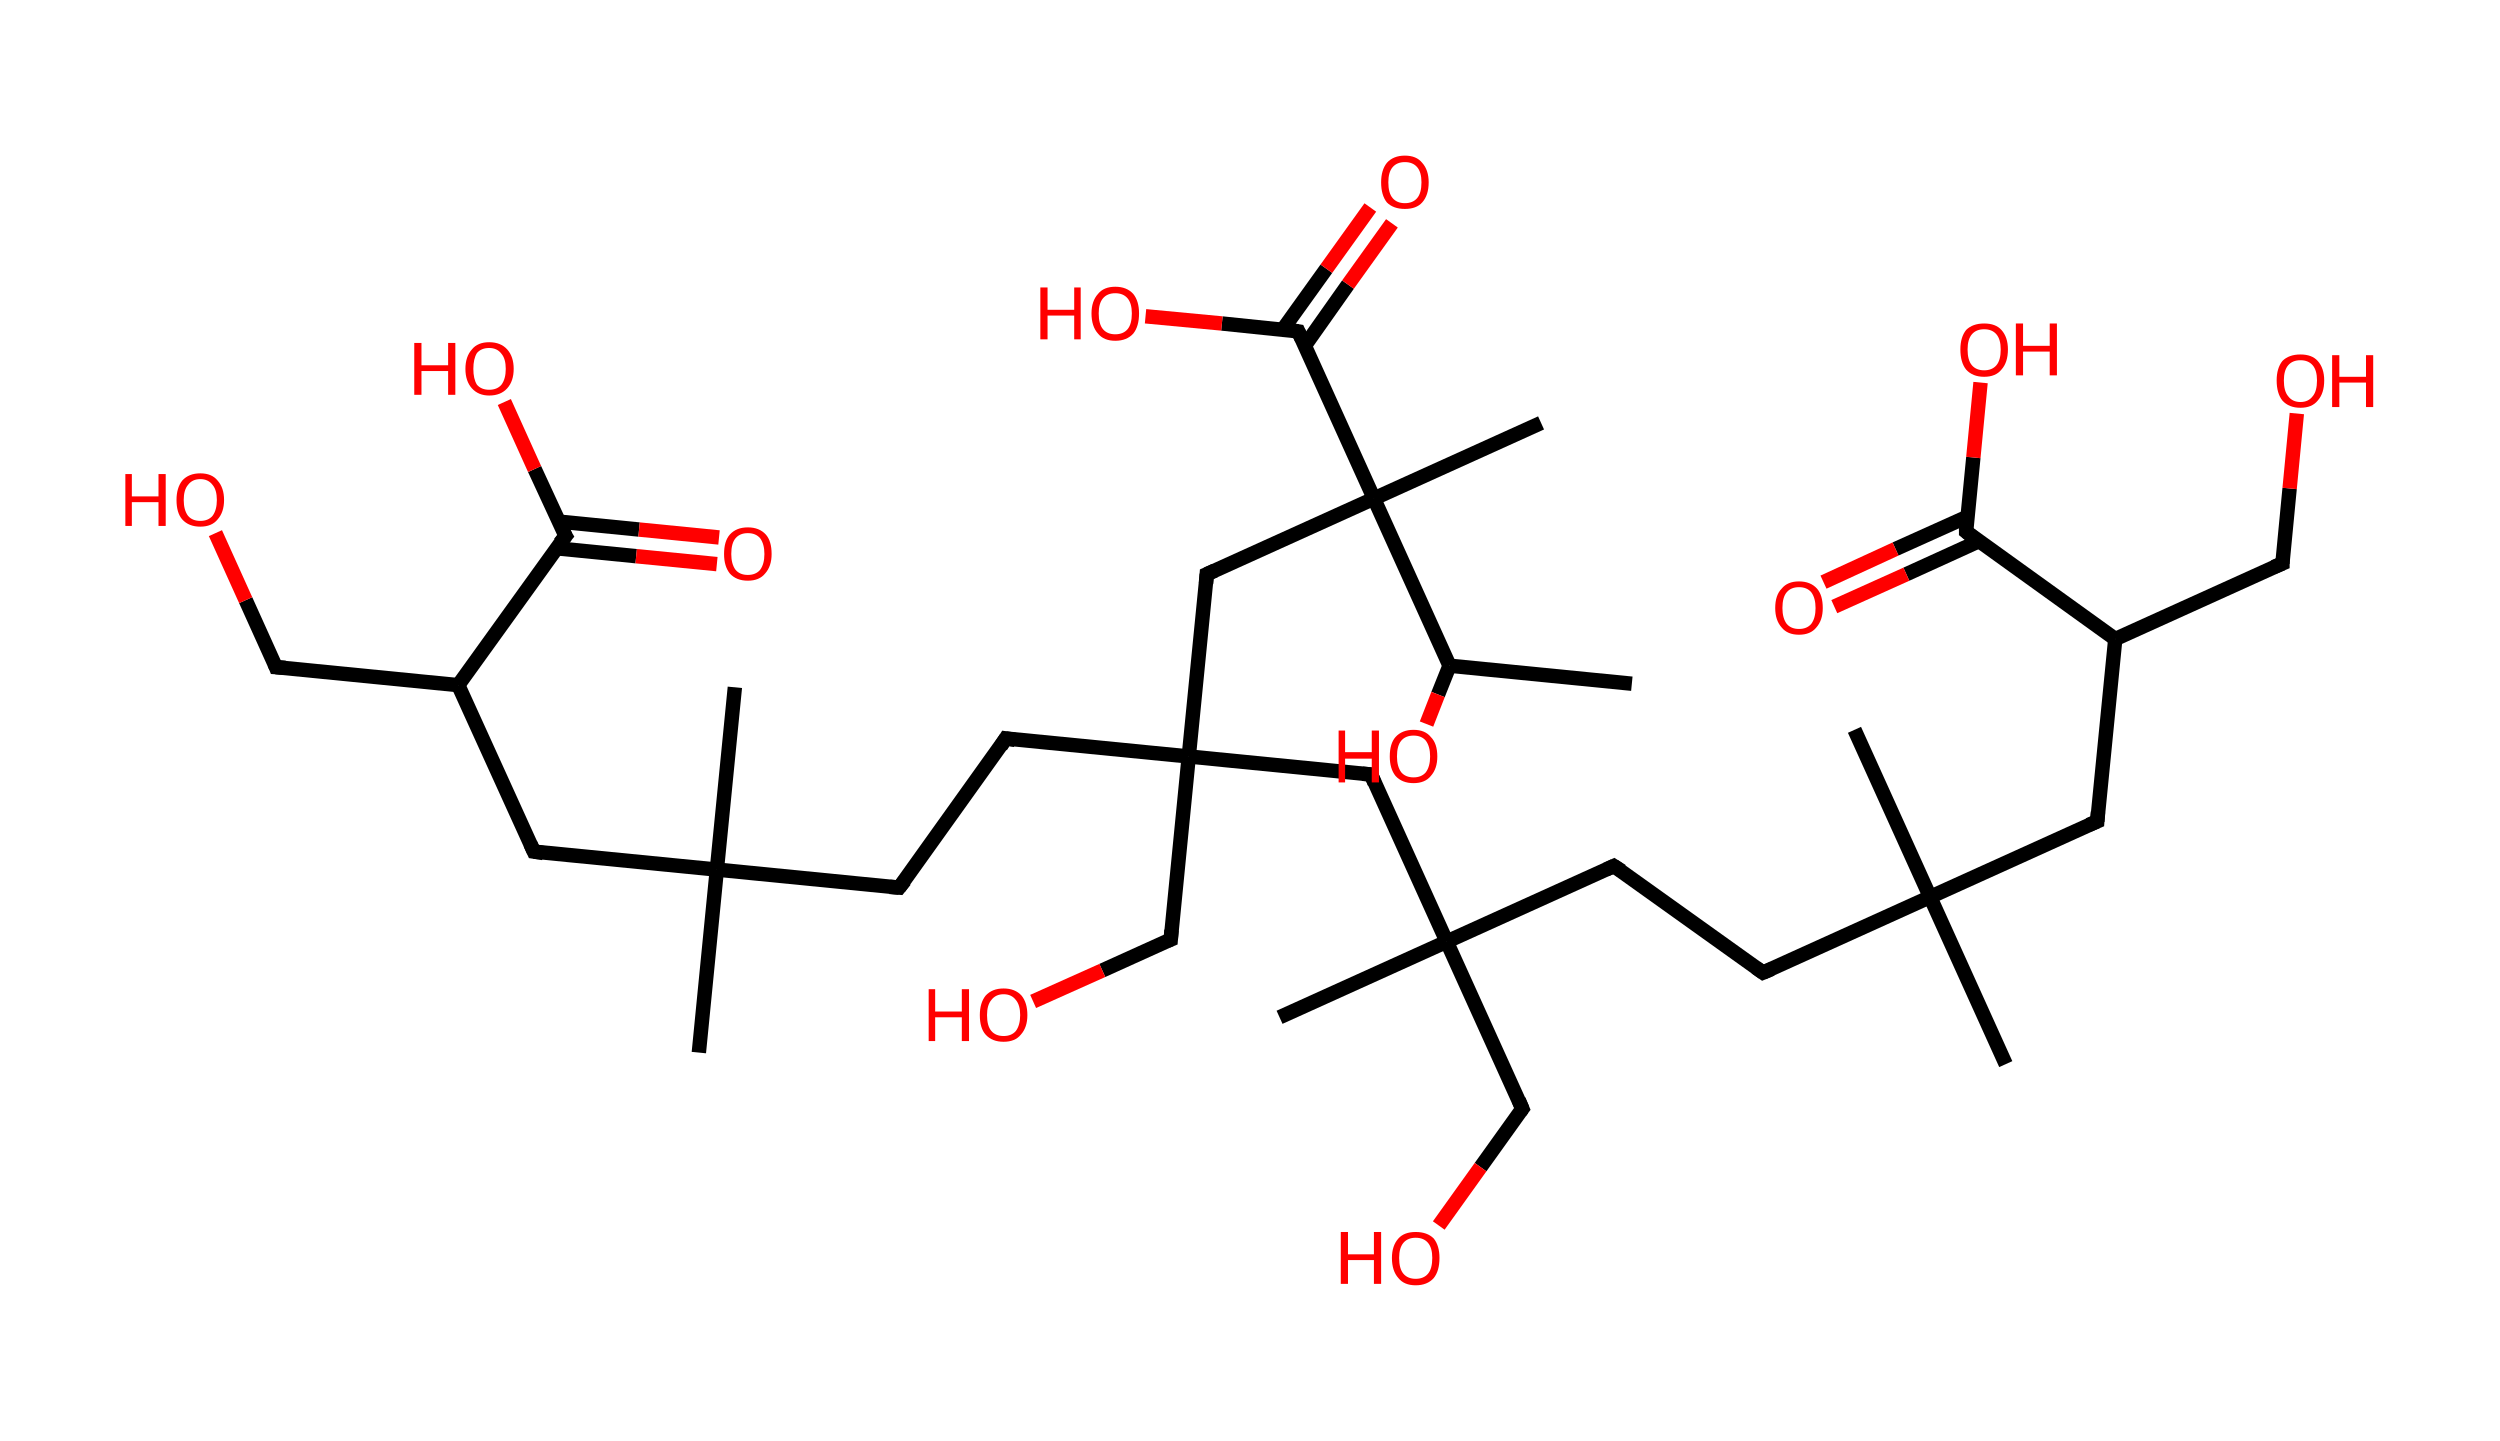 <?xml version='1.0' encoding='ASCII' standalone='yes'?>
<svg xmlns="http://www.w3.org/2000/svg" xmlns:rdkit="http://www.rdkit.org/xml" xmlns:xlink="http://www.w3.org/1999/xlink" version="1.1" baseProfile="full" xml:space="preserve" width="347px" height="200px" viewBox="0 0 347 200">
<!-- END OF HEADER -->
<rect style="opacity:1.0;fill:#FFFFFF;stroke:none" width="347.0" height="200.0" x="0.0" y="0.0"> </rect>
<path class="bond-0 atom-0 atom-1" d="M 226.5,94.9 L 201.2,92.4" style="fill:none;fill-rule:evenodd;stroke:#000000;stroke-width:2.0px;stroke-linecap:butt;stroke-linejoin:miter;stroke-opacity:1"/>
<path class="bond-1 atom-1 atom-2" d="M 201.2,92.4 L 199.6,96.4" style="fill:none;fill-rule:evenodd;stroke:#000000;stroke-width:2.0px;stroke-linecap:butt;stroke-linejoin:miter;stroke-opacity:1"/>
<path class="bond-1 atom-1 atom-2" d="M 199.6,96.4 L 198.0,100.5" style="fill:none;fill-rule:evenodd;stroke:#FF0000;stroke-width:2.0px;stroke-linecap:butt;stroke-linejoin:miter;stroke-opacity:1"/>
<path class="bond-2 atom-1 atom-3" d="M 201.2,92.4 L 190.7,69.2" style="fill:none;fill-rule:evenodd;stroke:#000000;stroke-width:2.0px;stroke-linecap:butt;stroke-linejoin:miter;stroke-opacity:1"/>
<path class="bond-3 atom-3 atom-4" d="M 190.7,69.2 L 213.9,58.7" style="fill:none;fill-rule:evenodd;stroke:#000000;stroke-width:2.0px;stroke-linecap:butt;stroke-linejoin:miter;stroke-opacity:1"/>
<path class="bond-4 atom-3 atom-5" d="M 190.7,69.2 L 167.5,79.7" style="fill:none;fill-rule:evenodd;stroke:#000000;stroke-width:2.0px;stroke-linecap:butt;stroke-linejoin:miter;stroke-opacity:1"/>
<path class="bond-5 atom-5 atom-6" d="M 167.5,79.7 L 165.0,105.0" style="fill:none;fill-rule:evenodd;stroke:#000000;stroke-width:2.0px;stroke-linecap:butt;stroke-linejoin:miter;stroke-opacity:1"/>
<path class="bond-6 atom-6 atom-7" d="M 165.0,105.0 L 162.5,130.4" style="fill:none;fill-rule:evenodd;stroke:#000000;stroke-width:2.0px;stroke-linecap:butt;stroke-linejoin:miter;stroke-opacity:1"/>
<path class="bond-7 atom-7 atom-8" d="M 162.5,130.4 L 153.0,134.7" style="fill:none;fill-rule:evenodd;stroke:#000000;stroke-width:2.0px;stroke-linecap:butt;stroke-linejoin:miter;stroke-opacity:1"/>
<path class="bond-7 atom-7 atom-8" d="M 153.0,134.7 L 143.4,139.0" style="fill:none;fill-rule:evenodd;stroke:#FF0000;stroke-width:2.0px;stroke-linecap:butt;stroke-linejoin:miter;stroke-opacity:1"/>
<path class="bond-8 atom-6 atom-9" d="M 165.0,105.0 L 139.6,102.5" style="fill:none;fill-rule:evenodd;stroke:#000000;stroke-width:2.0px;stroke-linecap:butt;stroke-linejoin:miter;stroke-opacity:1"/>
<path class="bond-9 atom-9 atom-10" d="M 139.6,102.5 L 124.8,123.2" style="fill:none;fill-rule:evenodd;stroke:#000000;stroke-width:2.0px;stroke-linecap:butt;stroke-linejoin:miter;stroke-opacity:1"/>
<path class="bond-10 atom-10 atom-11" d="M 124.8,123.2 L 99.5,120.7" style="fill:none;fill-rule:evenodd;stroke:#000000;stroke-width:2.0px;stroke-linecap:butt;stroke-linejoin:miter;stroke-opacity:1"/>
<path class="bond-11 atom-11 atom-12" d="M 99.5,120.7 L 102.0,95.4" style="fill:none;fill-rule:evenodd;stroke:#000000;stroke-width:2.0px;stroke-linecap:butt;stroke-linejoin:miter;stroke-opacity:1"/>
<path class="bond-12 atom-11 atom-13" d="M 99.5,120.7 L 97.0,146.1" style="fill:none;fill-rule:evenodd;stroke:#000000;stroke-width:2.0px;stroke-linecap:butt;stroke-linejoin:miter;stroke-opacity:1"/>
<path class="bond-13 atom-11 atom-14" d="M 99.5,120.7 L 74.1,118.2" style="fill:none;fill-rule:evenodd;stroke:#000000;stroke-width:2.0px;stroke-linecap:butt;stroke-linejoin:miter;stroke-opacity:1"/>
<path class="bond-14 atom-14 atom-15" d="M 74.1,118.2 L 63.6,95.1" style="fill:none;fill-rule:evenodd;stroke:#000000;stroke-width:2.0px;stroke-linecap:butt;stroke-linejoin:miter;stroke-opacity:1"/>
<path class="bond-15 atom-15 atom-16" d="M 63.6,95.1 L 38.3,92.6" style="fill:none;fill-rule:evenodd;stroke:#000000;stroke-width:2.0px;stroke-linecap:butt;stroke-linejoin:miter;stroke-opacity:1"/>
<path class="bond-16 atom-16 atom-17" d="M 38.3,92.6 L 34.1,83.3" style="fill:none;fill-rule:evenodd;stroke:#000000;stroke-width:2.0px;stroke-linecap:butt;stroke-linejoin:miter;stroke-opacity:1"/>
<path class="bond-16 atom-16 atom-17" d="M 34.1,83.3 L 29.9,74.0" style="fill:none;fill-rule:evenodd;stroke:#FF0000;stroke-width:2.0px;stroke-linecap:butt;stroke-linejoin:miter;stroke-opacity:1"/>
<path class="bond-17 atom-15 atom-18" d="M 63.6,95.1 L 78.5,74.4" style="fill:none;fill-rule:evenodd;stroke:#000000;stroke-width:2.0px;stroke-linecap:butt;stroke-linejoin:miter;stroke-opacity:1"/>
<path class="bond-18 atom-18 atom-19" d="M 77.2,76.1 L 88.3,77.2" style="fill:none;fill-rule:evenodd;stroke:#000000;stroke-width:2.0px;stroke-linecap:butt;stroke-linejoin:miter;stroke-opacity:1"/>
<path class="bond-18 atom-18 atom-19" d="M 88.3,77.2 L 99.5,78.3" style="fill:none;fill-rule:evenodd;stroke:#FF0000;stroke-width:2.0px;stroke-linecap:butt;stroke-linejoin:miter;stroke-opacity:1"/>
<path class="bond-18 atom-18 atom-19" d="M 77.6,72.4 L 88.7,73.5" style="fill:none;fill-rule:evenodd;stroke:#000000;stroke-width:2.0px;stroke-linecap:butt;stroke-linejoin:miter;stroke-opacity:1"/>
<path class="bond-18 atom-18 atom-19" d="M 88.7,73.5 L 99.8,74.6" style="fill:none;fill-rule:evenodd;stroke:#FF0000;stroke-width:2.0px;stroke-linecap:butt;stroke-linejoin:miter;stroke-opacity:1"/>
<path class="bond-19 atom-18 atom-20" d="M 78.5,74.4 L 74.2,65.1" style="fill:none;fill-rule:evenodd;stroke:#000000;stroke-width:2.0px;stroke-linecap:butt;stroke-linejoin:miter;stroke-opacity:1"/>
<path class="bond-19 atom-18 atom-20" d="M 74.2,65.1 L 70.0,55.8" style="fill:none;fill-rule:evenodd;stroke:#FF0000;stroke-width:2.0px;stroke-linecap:butt;stroke-linejoin:miter;stroke-opacity:1"/>
<path class="bond-20 atom-6 atom-21" d="M 165.0,105.0 L 190.3,107.5" style="fill:none;fill-rule:evenodd;stroke:#000000;stroke-width:2.0px;stroke-linecap:butt;stroke-linejoin:miter;stroke-opacity:1"/>
<path class="bond-21 atom-21 atom-22" d="M 190.3,107.5 L 200.8,130.7" style="fill:none;fill-rule:evenodd;stroke:#000000;stroke-width:2.0px;stroke-linecap:butt;stroke-linejoin:miter;stroke-opacity:1"/>
<path class="bond-22 atom-22 atom-23" d="M 200.8,130.7 L 177.6,141.2" style="fill:none;fill-rule:evenodd;stroke:#000000;stroke-width:2.0px;stroke-linecap:butt;stroke-linejoin:miter;stroke-opacity:1"/>
<path class="bond-23 atom-22 atom-24" d="M 200.8,130.7 L 211.3,153.9" style="fill:none;fill-rule:evenodd;stroke:#000000;stroke-width:2.0px;stroke-linecap:butt;stroke-linejoin:miter;stroke-opacity:1"/>
<path class="bond-24 atom-24 atom-25" d="M 211.3,153.9 L 205.5,162.0" style="fill:none;fill-rule:evenodd;stroke:#000000;stroke-width:2.0px;stroke-linecap:butt;stroke-linejoin:miter;stroke-opacity:1"/>
<path class="bond-24 atom-24 atom-25" d="M 205.5,162.0 L 199.7,170.1" style="fill:none;fill-rule:evenodd;stroke:#FF0000;stroke-width:2.0px;stroke-linecap:butt;stroke-linejoin:miter;stroke-opacity:1"/>
<path class="bond-25 atom-22 atom-26" d="M 200.8,130.7 L 224.0,120.2" style="fill:none;fill-rule:evenodd;stroke:#000000;stroke-width:2.0px;stroke-linecap:butt;stroke-linejoin:miter;stroke-opacity:1"/>
<path class="bond-26 atom-26 atom-27" d="M 224.0,120.2 L 244.7,135.0" style="fill:none;fill-rule:evenodd;stroke:#000000;stroke-width:2.0px;stroke-linecap:butt;stroke-linejoin:miter;stroke-opacity:1"/>
<path class="bond-27 atom-27 atom-28" d="M 244.7,135.0 L 267.9,124.5" style="fill:none;fill-rule:evenodd;stroke:#000000;stroke-width:2.0px;stroke-linecap:butt;stroke-linejoin:miter;stroke-opacity:1"/>
<path class="bond-28 atom-28 atom-29" d="M 267.9,124.5 L 257.4,101.3" style="fill:none;fill-rule:evenodd;stroke:#000000;stroke-width:2.0px;stroke-linecap:butt;stroke-linejoin:miter;stroke-opacity:1"/>
<path class="bond-29 atom-28 atom-30" d="M 267.9,124.5 L 278.4,147.7" style="fill:none;fill-rule:evenodd;stroke:#000000;stroke-width:2.0px;stroke-linecap:butt;stroke-linejoin:miter;stroke-opacity:1"/>
<path class="bond-30 atom-28 atom-31" d="M 267.9,124.5 L 291.1,114.0" style="fill:none;fill-rule:evenodd;stroke:#000000;stroke-width:2.0px;stroke-linecap:butt;stroke-linejoin:miter;stroke-opacity:1"/>
<path class="bond-31 atom-31 atom-32" d="M 291.1,114.0 L 293.6,88.7" style="fill:none;fill-rule:evenodd;stroke:#000000;stroke-width:2.0px;stroke-linecap:butt;stroke-linejoin:miter;stroke-opacity:1"/>
<path class="bond-32 atom-32 atom-33" d="M 293.6,88.7 L 316.8,78.2" style="fill:none;fill-rule:evenodd;stroke:#000000;stroke-width:2.0px;stroke-linecap:butt;stroke-linejoin:miter;stroke-opacity:1"/>
<path class="bond-33 atom-33 atom-34" d="M 316.8,78.2 L 317.8,67.8" style="fill:none;fill-rule:evenodd;stroke:#000000;stroke-width:2.0px;stroke-linecap:butt;stroke-linejoin:miter;stroke-opacity:1"/>
<path class="bond-33 atom-33 atom-34" d="M 317.8,67.8 L 318.8,57.4" style="fill:none;fill-rule:evenodd;stroke:#FF0000;stroke-width:2.0px;stroke-linecap:butt;stroke-linejoin:miter;stroke-opacity:1"/>
<path class="bond-34 atom-32 atom-35" d="M 293.6,88.7 L 272.9,73.8" style="fill:none;fill-rule:evenodd;stroke:#000000;stroke-width:2.0px;stroke-linecap:butt;stroke-linejoin:miter;stroke-opacity:1"/>
<path class="bond-35 atom-35 atom-36" d="M 273.1,71.7 L 263.1,76.2" style="fill:none;fill-rule:evenodd;stroke:#000000;stroke-width:2.0px;stroke-linecap:butt;stroke-linejoin:miter;stroke-opacity:1"/>
<path class="bond-35 atom-35 atom-36" d="M 263.1,76.2 L 253.1,80.8" style="fill:none;fill-rule:evenodd;stroke:#FF0000;stroke-width:2.0px;stroke-linecap:butt;stroke-linejoin:miter;stroke-opacity:1"/>
<path class="bond-35 atom-35 atom-36" d="M 274.7,75.1 L 264.6,79.7" style="fill:none;fill-rule:evenodd;stroke:#000000;stroke-width:2.0px;stroke-linecap:butt;stroke-linejoin:miter;stroke-opacity:1"/>
<path class="bond-35 atom-35 atom-36" d="M 264.6,79.7 L 254.6,84.2" style="fill:none;fill-rule:evenodd;stroke:#FF0000;stroke-width:2.0px;stroke-linecap:butt;stroke-linejoin:miter;stroke-opacity:1"/>
<path class="bond-36 atom-35 atom-37" d="M 272.9,73.8 L 273.9,63.5" style="fill:none;fill-rule:evenodd;stroke:#000000;stroke-width:2.0px;stroke-linecap:butt;stroke-linejoin:miter;stroke-opacity:1"/>
<path class="bond-36 atom-35 atom-37" d="M 273.9,63.5 L 274.9,53.1" style="fill:none;fill-rule:evenodd;stroke:#FF0000;stroke-width:2.0px;stroke-linecap:butt;stroke-linejoin:miter;stroke-opacity:1"/>
<path class="bond-37 atom-3 atom-38" d="M 190.7,69.2 L 180.2,46.0" style="fill:none;fill-rule:evenodd;stroke:#000000;stroke-width:2.0px;stroke-linecap:butt;stroke-linejoin:miter;stroke-opacity:1"/>
<path class="bond-38 atom-38 atom-39" d="M 181.1,48.0 L 187.1,39.5" style="fill:none;fill-rule:evenodd;stroke:#000000;stroke-width:2.0px;stroke-linecap:butt;stroke-linejoin:miter;stroke-opacity:1"/>
<path class="bond-38 atom-38 atom-39" d="M 187.1,39.5 L 193.2,31.0" style="fill:none;fill-rule:evenodd;stroke:#FF0000;stroke-width:2.0px;stroke-linecap:butt;stroke-linejoin:miter;stroke-opacity:1"/>
<path class="bond-38 atom-38 atom-39" d="M 178.0,45.8 L 184.1,37.3" style="fill:none;fill-rule:evenodd;stroke:#000000;stroke-width:2.0px;stroke-linecap:butt;stroke-linejoin:miter;stroke-opacity:1"/>
<path class="bond-38 atom-38 atom-39" d="M 184.1,37.3 L 190.2,28.8" style="fill:none;fill-rule:evenodd;stroke:#FF0000;stroke-width:2.0px;stroke-linecap:butt;stroke-linejoin:miter;stroke-opacity:1"/>
<path class="bond-39 atom-38 atom-40" d="M 180.2,46.0 L 169.6,44.9" style="fill:none;fill-rule:evenodd;stroke:#000000;stroke-width:2.0px;stroke-linecap:butt;stroke-linejoin:miter;stroke-opacity:1"/>
<path class="bond-39 atom-38 atom-40" d="M 169.6,44.9 L 159.0,43.9" style="fill:none;fill-rule:evenodd;stroke:#FF0000;stroke-width:2.0px;stroke-linecap:butt;stroke-linejoin:miter;stroke-opacity:1"/>
<path d="M 168.6,79.2 L 167.5,79.7 L 167.4,81.0" style="fill:none;stroke:#000000;stroke-width:2.0px;stroke-linecap:butt;stroke-linejoin:miter;stroke-opacity:1;"/>
<path d="M 162.6,129.1 L 162.5,130.4 L 162.0,130.6" style="fill:none;stroke:#000000;stroke-width:2.0px;stroke-linecap:butt;stroke-linejoin:miter;stroke-opacity:1;"/>
<path d="M 140.9,102.7 L 139.6,102.5 L 138.9,103.6" style="fill:none;stroke:#000000;stroke-width:2.0px;stroke-linecap:butt;stroke-linejoin:miter;stroke-opacity:1;"/>
<path d="M 125.6,122.2 L 124.8,123.2 L 123.5,123.1" style="fill:none;stroke:#000000;stroke-width:2.0px;stroke-linecap:butt;stroke-linejoin:miter;stroke-opacity:1;"/>
<path d="M 75.4,118.4 L 74.1,118.2 L 73.6,117.1" style="fill:none;stroke:#000000;stroke-width:2.0px;stroke-linecap:butt;stroke-linejoin:miter;stroke-opacity:1;"/>
<path d="M 39.6,92.7 L 38.3,92.6 L 38.1,92.1" style="fill:none;stroke:#000000;stroke-width:2.0px;stroke-linecap:butt;stroke-linejoin:miter;stroke-opacity:1;"/>
<path d="M 77.7,75.4 L 78.5,74.4 L 78.2,73.9" style="fill:none;stroke:#000000;stroke-width:2.0px;stroke-linecap:butt;stroke-linejoin:miter;stroke-opacity:1;"/>
<path d="M 189.1,107.4 L 190.3,107.5 L 190.8,108.7" style="fill:none;stroke:#000000;stroke-width:2.0px;stroke-linecap:butt;stroke-linejoin:miter;stroke-opacity:1;"/>
<path d="M 210.8,152.7 L 211.3,153.9 L 211.0,154.3" style="fill:none;stroke:#000000;stroke-width:2.0px;stroke-linecap:butt;stroke-linejoin:miter;stroke-opacity:1;"/>
<path d="M 222.9,120.7 L 224.0,120.2 L 225.1,120.9" style="fill:none;stroke:#000000;stroke-width:2.0px;stroke-linecap:butt;stroke-linejoin:miter;stroke-opacity:1;"/>
<path d="M 243.7,134.3 L 244.7,135.0 L 245.9,134.5" style="fill:none;stroke:#000000;stroke-width:2.0px;stroke-linecap:butt;stroke-linejoin:miter;stroke-opacity:1;"/>
<path d="M 289.9,114.5 L 291.1,114.0 L 291.2,112.7" style="fill:none;stroke:#000000;stroke-width:2.0px;stroke-linecap:butt;stroke-linejoin:miter;stroke-opacity:1;"/>
<path d="M 315.6,78.7 L 316.8,78.2 L 316.8,77.6" style="fill:none;stroke:#000000;stroke-width:2.0px;stroke-linecap:butt;stroke-linejoin:miter;stroke-opacity:1;"/>
<path d="M 273.9,74.6 L 272.9,73.8 L 272.9,73.3" style="fill:none;stroke:#000000;stroke-width:2.0px;stroke-linecap:butt;stroke-linejoin:miter;stroke-opacity:1;"/>
<path d="M 180.7,47.1 L 180.2,46.0 L 179.6,45.9" style="fill:none;stroke:#000000;stroke-width:2.0px;stroke-linecap:butt;stroke-linejoin:miter;stroke-opacity:1;"/>
<path class="atom-2" d="M 185.8 101.4 L 186.7 101.4 L 186.7 104.4 L 190.4 104.4 L 190.4 101.4 L 191.4 101.4 L 191.4 108.6 L 190.4 108.6 L 190.4 105.3 L 186.7 105.3 L 186.7 108.6 L 185.8 108.6 L 185.8 101.4 " fill="#FF0000"/>
<path class="atom-2" d="M 192.9 105.0 Q 192.9 103.2, 193.7 102.3 Q 194.6 101.3, 196.2 101.3 Q 197.8 101.3, 198.6 102.3 Q 199.5 103.2, 199.5 105.0 Q 199.5 106.7, 198.6 107.7 Q 197.8 108.7, 196.2 108.7 Q 194.6 108.7, 193.7 107.7 Q 192.9 106.7, 192.9 105.0 M 196.2 107.9 Q 197.3 107.9, 197.9 107.2 Q 198.5 106.4, 198.5 105.0 Q 198.5 103.6, 197.9 102.8 Q 197.3 102.1, 196.2 102.1 Q 195.1 102.1, 194.5 102.8 Q 193.9 103.5, 193.9 105.0 Q 193.9 106.4, 194.5 107.2 Q 195.1 107.9, 196.2 107.9 " fill="#FF0000"/>
<path class="atom-8" d="M 128.9 137.3 L 129.8 137.3 L 129.8 140.4 L 133.5 140.4 L 133.5 137.3 L 134.5 137.3 L 134.5 144.5 L 133.5 144.5 L 133.5 141.2 L 129.8 141.2 L 129.8 144.5 L 128.9 144.5 L 128.9 137.3 " fill="#FF0000"/>
<path class="atom-8" d="M 136.0 140.9 Q 136.0 139.2, 136.8 138.2 Q 137.7 137.2, 139.3 137.2 Q 140.9 137.2, 141.8 138.2 Q 142.6 139.2, 142.6 140.9 Q 142.6 142.6, 141.7 143.6 Q 140.9 144.6, 139.3 144.6 Q 137.7 144.6, 136.8 143.6 Q 136.0 142.7, 136.0 140.9 M 139.3 143.8 Q 140.4 143.8, 141.0 143.1 Q 141.6 142.3, 141.6 140.9 Q 141.6 139.5, 141.0 138.8 Q 140.4 138.0, 139.3 138.0 Q 138.2 138.0, 137.6 138.8 Q 137.0 139.5, 137.0 140.9 Q 137.0 142.4, 137.6 143.1 Q 138.2 143.8, 139.3 143.8 " fill="#FF0000"/>
<path class="atom-17" d="M 17.4 65.8 L 18.3 65.8 L 18.3 68.9 L 22.0 68.9 L 22.0 65.8 L 23.0 65.8 L 23.0 73.0 L 22.0 73.0 L 22.0 69.7 L 18.3 69.7 L 18.3 73.0 L 17.4 73.0 L 17.4 65.8 " fill="#FF0000"/>
<path class="atom-17" d="M 24.5 69.4 Q 24.5 67.7, 25.3 66.7 Q 26.2 65.7, 27.8 65.7 Q 29.4 65.7, 30.2 66.7 Q 31.1 67.7, 31.1 69.4 Q 31.1 71.1, 30.2 72.1 Q 29.4 73.1, 27.8 73.1 Q 26.2 73.1, 25.3 72.1 Q 24.5 71.2, 24.5 69.4 M 27.8 72.3 Q 28.9 72.3, 29.5 71.6 Q 30.1 70.8, 30.1 69.4 Q 30.1 68.0, 29.5 67.3 Q 28.9 66.5, 27.8 66.5 Q 26.7 66.5, 26.1 67.3 Q 25.5 68.0, 25.5 69.4 Q 25.5 70.8, 26.1 71.6 Q 26.7 72.3, 27.8 72.3 " fill="#FF0000"/>
<path class="atom-19" d="M 100.5 76.9 Q 100.5 75.1, 101.3 74.2 Q 102.2 73.2, 103.8 73.2 Q 105.4 73.2, 106.3 74.2 Q 107.1 75.1, 107.1 76.9 Q 107.1 78.6, 106.2 79.6 Q 105.4 80.6, 103.8 80.6 Q 102.2 80.6, 101.3 79.6 Q 100.5 78.6, 100.5 76.9 M 103.8 79.8 Q 104.9 79.8, 105.5 79.1 Q 106.1 78.3, 106.1 76.9 Q 106.1 75.5, 105.5 74.7 Q 104.9 74.0, 103.8 74.0 Q 102.7 74.0, 102.1 74.7 Q 101.5 75.4, 101.5 76.9 Q 101.5 78.3, 102.1 79.1 Q 102.7 79.8, 103.8 79.8 " fill="#FF0000"/>
<path class="atom-20" d="M 57.5 47.6 L 58.5 47.6 L 58.5 50.7 L 62.2 50.7 L 62.2 47.6 L 63.2 47.6 L 63.2 54.8 L 62.2 54.8 L 62.2 51.5 L 58.5 51.5 L 58.5 54.8 L 57.5 54.8 L 57.5 47.6 " fill="#FF0000"/>
<path class="atom-20" d="M 64.6 51.2 Q 64.6 49.5, 65.5 48.5 Q 66.3 47.5, 67.9 47.5 Q 69.5 47.5, 70.4 48.5 Q 71.3 49.5, 71.3 51.2 Q 71.3 52.9, 70.4 53.9 Q 69.5 54.9, 67.9 54.9 Q 66.4 54.9, 65.5 53.9 Q 64.6 52.9, 64.6 51.2 M 67.9 54.1 Q 69.0 54.1, 69.6 53.4 Q 70.2 52.6, 70.2 51.2 Q 70.2 49.8, 69.6 49.1 Q 69.0 48.3, 67.9 48.3 Q 66.8 48.3, 66.2 49.0 Q 65.7 49.8, 65.7 51.2 Q 65.7 52.6, 66.2 53.4 Q 66.8 54.1, 67.9 54.1 " fill="#FF0000"/>
<path class="atom-25" d="M 186.1 171.0 L 187.1 171.0 L 187.1 174.1 L 190.7 174.1 L 190.7 171.0 L 191.7 171.0 L 191.7 178.2 L 190.7 178.2 L 190.7 174.9 L 187.1 174.9 L 187.1 178.2 L 186.1 178.2 L 186.1 171.0 " fill="#FF0000"/>
<path class="atom-25" d="M 193.2 174.6 Q 193.2 172.9, 194.1 171.9 Q 194.9 171.0, 196.5 171.0 Q 198.1 171.0, 199.0 171.9 Q 199.8 172.9, 199.8 174.6 Q 199.8 176.4, 199.0 177.4 Q 198.1 178.4, 196.5 178.4 Q 194.9 178.4, 194.1 177.4 Q 193.2 176.4, 193.2 174.6 M 196.5 177.5 Q 197.6 177.5, 198.2 176.8 Q 198.8 176.1, 198.8 174.6 Q 198.8 173.2, 198.2 172.5 Q 197.6 171.8, 196.5 171.8 Q 195.4 171.8, 194.8 172.5 Q 194.2 173.2, 194.2 174.6 Q 194.2 176.1, 194.8 176.8 Q 195.4 177.5, 196.5 177.5 " fill="#FF0000"/>
<path class="atom-34" d="M 316.0 52.8 Q 316.0 51.1, 316.8 50.1 Q 317.7 49.2, 319.3 49.2 Q 320.9 49.2, 321.7 50.1 Q 322.6 51.1, 322.6 52.8 Q 322.6 54.6, 321.7 55.6 Q 320.9 56.6, 319.3 56.6 Q 317.7 56.6, 316.8 55.6 Q 316.0 54.6, 316.0 52.8 M 319.3 55.8 Q 320.4 55.8, 321.0 55.0 Q 321.6 54.3, 321.6 52.8 Q 321.6 51.4, 321.0 50.7 Q 320.4 50.0, 319.3 50.0 Q 318.2 50.0, 317.6 50.7 Q 317.0 51.4, 317.0 52.8 Q 317.0 54.3, 317.6 55.0 Q 318.2 55.8, 319.3 55.8 " fill="#FF0000"/>
<path class="atom-34" d="M 323.7 49.3 L 324.7 49.3 L 324.7 52.3 L 328.4 52.3 L 328.4 49.3 L 329.4 49.3 L 329.4 56.5 L 328.4 56.5 L 328.4 53.1 L 324.7 53.1 L 324.7 56.5 L 323.7 56.5 L 323.7 49.3 " fill="#FF0000"/>
<path class="atom-36" d="M 246.4 84.4 Q 246.4 82.6, 247.3 81.7 Q 248.1 80.7, 249.7 80.7 Q 251.3 80.7, 252.2 81.7 Q 253.0 82.6, 253.0 84.4 Q 253.0 86.1, 252.1 87.1 Q 251.3 88.1, 249.7 88.1 Q 248.1 88.1, 247.3 87.1 Q 246.4 86.1, 246.4 84.4 M 249.7 87.3 Q 250.8 87.3, 251.4 86.6 Q 252.0 85.8, 252.0 84.4 Q 252.0 83.0, 251.4 82.2 Q 250.8 81.5, 249.7 81.5 Q 248.6 81.5, 248.0 82.2 Q 247.4 82.9, 247.4 84.4 Q 247.4 85.8, 248.0 86.6 Q 248.6 87.3, 249.7 87.3 " fill="#FF0000"/>
<path class="atom-37" d="M 272.1 48.5 Q 272.1 46.8, 272.9 45.8 Q 273.8 44.9, 275.4 44.9 Q 277.0 44.9, 277.8 45.8 Q 278.7 46.8, 278.7 48.5 Q 278.7 50.3, 277.8 51.3 Q 277.0 52.3, 275.4 52.3 Q 273.8 52.3, 272.9 51.3 Q 272.1 50.3, 272.1 48.5 M 275.4 51.4 Q 276.5 51.4, 277.1 50.7 Q 277.7 50.0, 277.7 48.5 Q 277.7 47.1, 277.1 46.4 Q 276.5 45.7, 275.4 45.7 Q 274.3 45.7, 273.7 46.4 Q 273.1 47.1, 273.1 48.5 Q 273.1 50.0, 273.7 50.7 Q 274.3 51.4, 275.4 51.4 " fill="#FF0000"/>
<path class="atom-37" d="M 279.8 44.9 L 280.8 44.9 L 280.8 48.0 L 284.5 48.0 L 284.5 44.9 L 285.5 44.9 L 285.5 52.1 L 284.5 52.1 L 284.5 48.8 L 280.8 48.8 L 280.8 52.1 L 279.8 52.1 L 279.8 44.9 " fill="#FF0000"/>
<path class="atom-39" d="M 191.7 25.3 Q 191.7 23.6, 192.5 22.6 Q 193.4 21.6, 195.0 21.6 Q 196.6 21.6, 197.4 22.6 Q 198.3 23.6, 198.3 25.3 Q 198.3 27.1, 197.4 28.1 Q 196.6 29.0, 195.0 29.0 Q 193.4 29.0, 192.5 28.1 Q 191.7 27.1, 191.7 25.3 M 195.0 28.2 Q 196.1 28.2, 196.7 27.5 Q 197.3 26.8, 197.3 25.3 Q 197.3 23.9, 196.7 23.2 Q 196.1 22.5, 195.0 22.5 Q 193.9 22.5, 193.3 23.2 Q 192.7 23.9, 192.7 25.3 Q 192.7 26.8, 193.3 27.5 Q 193.9 28.2, 195.0 28.2 " fill="#FF0000"/>
<path class="atom-40" d="M 144.4 39.9 L 145.4 39.9 L 145.4 43.0 L 149.1 43.0 L 149.1 39.9 L 150.0 39.9 L 150.0 47.1 L 149.1 47.1 L 149.1 43.8 L 145.4 43.8 L 145.4 47.1 L 144.4 47.1 L 144.4 39.9 " fill="#FF0000"/>
<path class="atom-40" d="M 151.5 43.5 Q 151.5 41.8, 152.4 40.8 Q 153.2 39.8, 154.8 39.8 Q 156.4 39.8, 157.3 40.8 Q 158.1 41.8, 158.1 43.5 Q 158.1 45.3, 157.3 46.3 Q 156.4 47.3, 154.8 47.3 Q 153.2 47.3, 152.4 46.3 Q 151.5 45.3, 151.5 43.5 M 154.8 46.4 Q 155.9 46.4, 156.5 45.7 Q 157.1 45.0, 157.1 43.5 Q 157.1 42.1, 156.5 41.4 Q 155.9 40.7, 154.8 40.7 Q 153.7 40.7, 153.1 41.4 Q 152.5 42.1, 152.5 43.5 Q 152.5 45.0, 153.1 45.7 Q 153.7 46.4, 154.8 46.4 " fill="#FF0000"/>
</svg>
